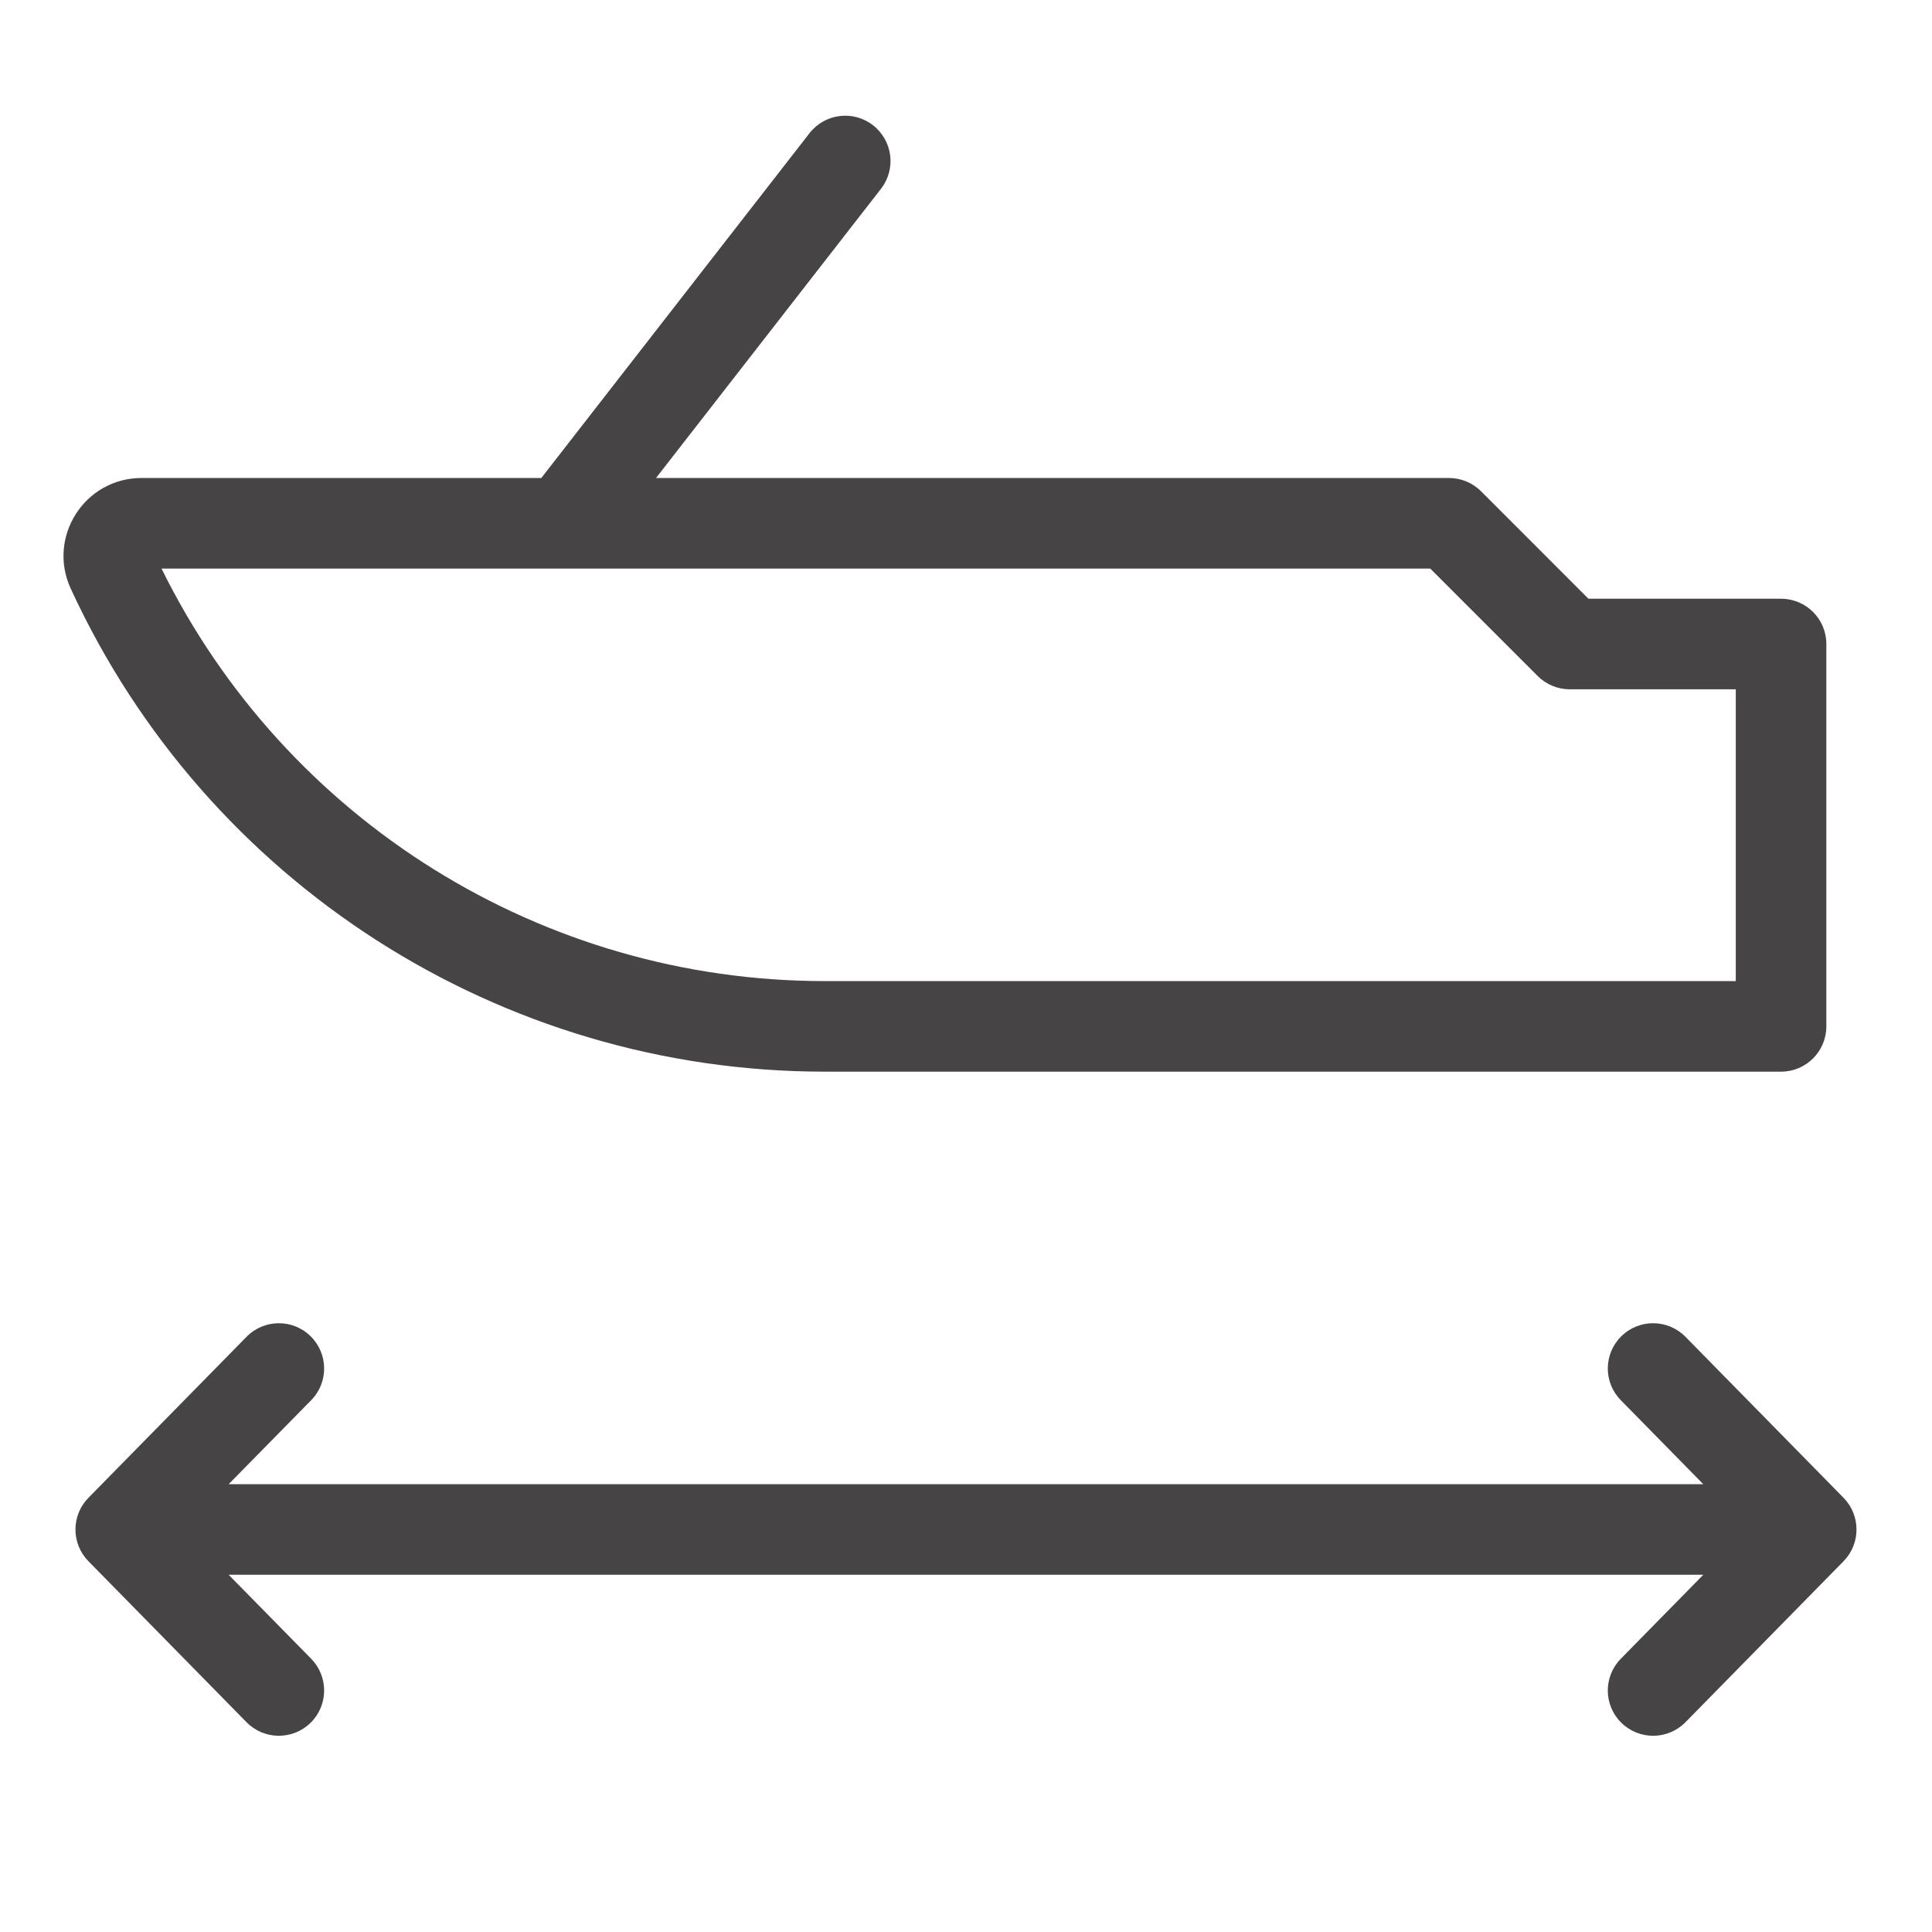 <svg width="32" height="32" viewBox="0 0 32 32" fill="none" xmlns="http://www.w3.org/2000/svg">
<path fill-rule="evenodd" clip-rule="evenodd" d="M14.592 3.127C14.846 2.8 14.787 2.329 14.46 2.075C14.133 1.82 13.662 1.879 13.408 2.206L8.966 7.917H2.345C1.403 7.917 0.778 8.892 1.171 9.748C3.415 14.625 8.292 17.75 13.66 17.75H29.5C29.914 17.75 30.25 17.414 30.25 17V10.667C30.25 10.252 29.914 9.917 29.5 9.917H26.31L24.53 8.136C24.389 7.996 24.198 7.917 24 7.917H10.866L14.592 3.127ZM13.66 16.25C8.987 16.25 4.732 13.592 2.675 9.417H9.333H23.689L25.469 11.197C25.61 11.338 25.801 11.417 26 11.417H28.75V16.25H13.66ZM5.154 23.192C5.444 22.897 5.44 22.422 5.144 22.132C4.849 21.841 4.374 21.846 4.084 22.141L1.465 24.808C1.178 25.1 1.178 25.567 1.465 25.859L4.084 28.526C4.374 28.821 4.849 28.825 5.144 28.535C5.44 28.245 5.444 27.77 5.154 27.474L3.787 26.083H28.212L26.846 27.474C26.555 27.77 26.559 28.245 26.855 28.535C27.151 28.825 27.625 28.821 27.916 28.526L30.535 25.859C30.821 25.567 30.821 25.1 30.535 24.808L27.916 22.141C27.625 21.846 27.151 21.841 26.855 22.132C26.559 22.422 26.555 22.897 26.846 23.192L28.212 24.583H3.787L5.154 23.192Z" fill="#474445"/>
</svg>
